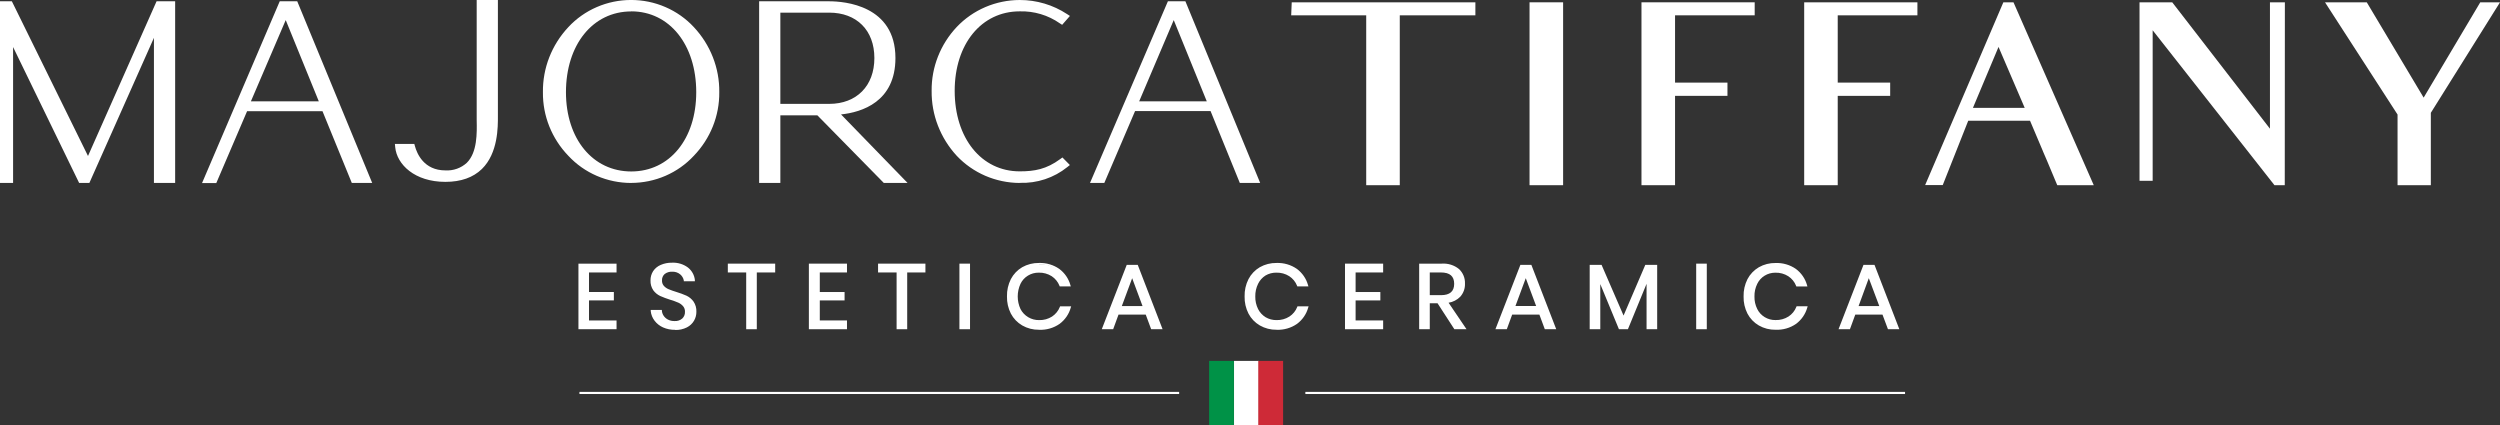 <svg width="200" height="34" viewBox="0 0 200 34" fill="none" xmlns="http://www.w3.org/2000/svg">
<rect x="0" y="0" width="200" height="34" fill="#333333" stroke="none"/>
<g clip-path="url(#clip0_1_150)">
<path d="M103.456 1.075H109.452V14.664H111.824V1.075H117.875V0.336H103.487L103.456 1.075Z" fill="white"/>
<path d="M111.982 14.816H109.297V1.226H103.295L103.338 0.185H118.031V1.226H111.982V14.816ZM109.607 14.513H111.671V0.923H117.72V0.487H103.637L103.618 0.923H109.607V14.513Z" fill="white"/>
<path d="M181.742 10.75L173.702 0.336H171.318V14.313H172.057V1.98L182.035 14.664H182.625V0.336H181.742V10.75Z" fill="white"/>
<path d="M182.781 14.816H181.957L181.91 14.755L172.213 2.422V14.464H171.162V0.185H173.779L173.826 0.245L181.596 10.296V0.185H182.79L182.781 14.816ZM182.112 14.513H182.47V0.487H181.898V11.201L173.624 0.487H171.473V14.162H171.902V1.535L182.112 14.513Z" fill="white"/>
<path d="M124.894 0.336H122.519V14.664H124.894V0.336Z" fill="white"/>
<path d="M125.049 14.816H122.363V0.185H125.049V14.816ZM122.674 14.513H124.738V0.487H122.674V14.513Z" fill="white"/>
<path d="M160.383 0.336L154.244 14.664H155.313L157.349 9.518H162.509L163.563 12.012C163.563 12.012 163.873 12.775 164.65 14.592L164.685 14.673H167.268L160.977 0.336H160.383ZM162.211 8.779H157.604L159.879 3.366L162.211 8.779Z" fill="white"/>
<path d="M167.501 14.816H164.582L164.507 14.64C163.886 13.126 163.544 12.361 163.448 12.133L163.42 12.061L162.403 9.66H157.458L155.419 14.807H154.011L160.268 0.185H161.079L167.501 14.816ZM164.79 14.513H167.031L160.874 0.487H160.473L154.477 14.513H155.208L157.244 9.366H162.611L163.737 12.027L164.79 14.522M162.444 8.934H157.371L159.876 2.973L162.444 8.934ZM157.834 8.631H161.977L159.882 3.754L157.834 8.631Z" fill="white"/>
<path d="M198.511 0.336L193.892 8.11L189.252 0.336H186.28L191.959 9.121V14.664H194.312V8.982L199.723 0.336H198.511Z" fill="white"/>
<path d="M194.467 14.816H191.804V9.164L186.001 0.185H189.342L193.892 7.81L198.421 0.185H200L194.467 9.024V14.816ZM192.115 14.513H194.157V8.94L194.178 8.903L199.447 0.487H198.614L193.892 8.413L189.162 0.487H186.563L192.115 9.082V14.513Z" fill="white"/>
<path d="M144.494 14.664H146.865V7.517H151.061V6.76H146.865V1.075H153.24V0.336H144.494V14.664Z" fill="white"/>
<path d="M147.018 14.816H144.335V0.185H153.393V1.226H147.018V6.609H151.214V7.668H147.018V14.816ZM144.646 14.513H146.707V7.365H150.903V6.911H146.707V0.923H153.082V0.487H144.649L144.646 14.513Z" fill="white"/>
<path d="M131.474 14.664H133.848V7.517H138.044V6.76H133.848V1.075H140.22V0.336H131.474V14.664Z" fill="white"/>
<path d="M134.004 14.816H131.318V0.185H140.375V1.226H134.004V6.609H138.197V7.668H134.004V14.816ZM131.629 14.513H133.693V7.365H137.886V6.911H133.693V0.923H140.065V0.487H131.629V14.513Z" fill="white"/>
<path d="M39.713 0.106H38.231V9.188C38.231 9.318 38.231 9.46 38.231 9.615C38.256 10.662 38.29 12.246 37.407 13.117C37.169 13.336 36.888 13.505 36.581 13.615C36.273 13.724 35.947 13.771 35.62 13.753C33.82 13.753 33.242 12.342 33.077 11.737L33.05 11.637H31.704V11.782C31.834 13.111 33.214 14.459 35.608 14.459C36.813 14.459 37.783 14.123 38.445 13.46C39.72 12.215 39.689 10.13 39.689 9.336L39.713 0.106Z" fill="white"/>
<path d="M35.629 14.549C33.171 14.549 31.75 13.154 31.617 11.779L31.592 11.516H33.146L33.196 11.695C33.354 12.276 33.907 13.632 35.632 13.632C35.945 13.65 36.257 13.605 36.551 13.501C36.845 13.397 37.114 13.235 37.342 13.027C38.194 12.185 38.156 10.629 38.135 9.6C38.135 9.433 38.135 9.297 38.135 9.17V0H39.832V9.321C39.832 10.12 39.859 12.242 38.551 13.52C37.852 14.201 36.873 14.549 35.636 14.549M31.837 11.728V11.758C31.962 13.039 33.304 14.338 35.632 14.338C36.807 14.338 37.737 14.011 38.396 13.369C39.639 12.158 39.617 10.096 39.611 9.324V0.212H38.349V9.173C38.349 9.297 38.349 9.433 38.349 9.585C38.374 10.662 38.408 12.273 37.494 13.178C37.246 13.407 36.953 13.584 36.632 13.698C36.312 13.813 35.97 13.862 35.629 13.844C33.764 13.844 33.143 12.379 32.981 11.749V11.728H31.837Z" fill="white"/>
<path d="M7.046 12.736L0.917 0.284L0.88 0.209H0.109V14.531H0.954V3.291L6.4 14.531H7.071L12.299 2.794L12.423 2.51V14.531H13.903V0.209H12.598L7.046 12.736Z" fill="white"/>
<path d="M14.012 14.637H12.315V3.027L7.149 14.637H6.331L1.047 3.763V14.637H0V0.103H0.948L1.016 0.239L7.04 12.479L12.526 0.103H14.012V14.637ZM12.532 14.425H13.794V0.303H12.669L7.049 12.99L0.811 0.303H0.218V14.425H0.839V2.815L6.468 14.425H7L12.532 1.992V14.425Z" fill="white"/>
<path d="M22.463 0.209L16.324 14.531H17.232L19.694 8.779H25.879L28.219 14.531H29.615L23.719 0.209H22.463ZM19.933 8.21L22.861 1.326L25.658 8.21H19.933Z" fill="white"/>
<path d="M29.776 14.637H28.145L25.798 8.894H19.768L17.303 14.646H16.163L22.379 0.103H23.778L23.806 0.169L29.776 14.637ZM28.285 14.425H29.444L23.644 0.303H22.538L16.489 14.425H17.16L19.622 8.673H25.953L28.285 14.425ZM25.798 8.316H19.771L22.879 1.05L25.798 8.316ZM20.073 8.104H25.503L22.858 1.607L20.073 8.104Z" fill="white"/>
<path d="M84.885 12.821C83.747 13.659 82.774 13.826 81.575 13.826C78.448 13.826 76.266 11.131 76.266 7.278C76.266 3.469 78.442 0.811 81.575 0.811C82.747 0.775 83.9 1.115 84.854 1.78L84.953 1.844L85.432 1.296L85.301 1.211C84.201 0.485 82.901 0.099 81.572 0.103C80.64 0.108 79.72 0.3 78.868 0.668C78.016 1.036 77.252 1.571 76.623 2.24C75.332 3.61 74.623 5.406 74.64 7.265C74.62 9.153 75.327 10.979 76.623 12.382C77.252 13.053 78.016 13.591 78.868 13.961C79.72 14.331 80.642 14.525 81.575 14.531C82.932 14.578 84.259 14.137 85.304 13.293L85.419 13.202L84.969 12.751L84.885 12.821Z" fill="white"/>
<path d="M81.575 14.637C80.628 14.632 79.692 14.437 78.826 14.064C77.96 13.69 77.183 13.146 76.542 12.467C75.226 11.04 74.508 9.184 74.531 7.266C74.511 5.375 75.23 3.548 76.542 2.155C77.184 1.478 77.962 0.937 78.828 0.566C79.694 0.195 80.629 0.003 81.575 8.23564e-06C82.925 -0.002 84.245 0.39 85.364 1.126L85.594 1.275L84.972 1.986L84.788 1.868C83.854 1.213 82.725 0.876 81.575 0.908C78.513 0.908 76.375 3.524 76.375 7.266C76.375 11.059 78.513 13.708 81.575 13.708C82.753 13.708 83.707 13.544 84.82 12.724L84.994 12.597L85.59 13.202L85.385 13.366C84.317 14.228 82.961 14.677 81.575 14.628M81.575 0.203C80.658 0.208 79.751 0.397 78.913 0.758C78.074 1.12 77.321 1.646 76.701 2.304C75.427 3.656 74.729 5.43 74.749 7.266C74.728 9.126 75.425 10.925 76.701 12.309C77.321 12.968 78.073 13.495 78.912 13.857C79.751 14.219 80.657 14.408 81.575 14.413C82.91 14.462 84.218 14.031 85.249 13.202L85.27 13.181L84.959 12.878L84.938 12.893C83.778 13.747 82.787 13.92 81.562 13.92C78.386 13.926 76.151 11.201 76.151 7.266C76.151 3.33 78.379 0.693 81.568 0.693C82.761 0.657 83.933 1.004 84.903 1.68H84.925L85.264 1.296L85.236 1.278C84.152 0.575 82.877 0.203 81.575 0.212" fill="white"/>
<path d="M93.504 0.209L87.362 14.531H88.273L90.738 8.779H96.923L99.263 14.531H100.659L94.757 0.209H93.504ZM90.974 8.21L93.899 1.326L96.696 8.21H90.974Z" fill="white"/>
<path d="M100.814 14.637H99.186L96.845 8.885H90.806L88.344 14.637H87.2L93.432 0.103H94.831L94.859 0.169L100.814 14.637ZM99.332 14.425H100.494L94.682 0.303H93.575L87.527 14.425H88.198L90.663 8.673H96.991L99.332 14.425ZM96.861 8.316H90.809L93.902 1.05L96.861 8.316ZM91.135 8.104H96.541L93.899 1.607L91.135 8.104Z" fill="white"/>
<path d="M67.181 9.061C68.809 8.906 71.532 8.128 71.532 4.644C71.535 0.53 67.553 0.209 66.335 0.209H60.84V14.531H62.319V9.121H65.427L70.752 14.531H72.353L67.05 9.082L67.181 9.061ZM62.319 8.416V0.908H66.335C68.595 0.908 70.065 2.379 70.065 4.659C70.065 6.939 68.601 8.431 66.335 8.431L62.319 8.416Z" fill="white"/>
<path d="M72.607 14.637H70.705L65.39 9.227H62.428V14.637H60.731V0.103H66.326C67.569 0.103 71.635 0.43 71.635 4.644C71.635 8.146 68.946 8.979 67.283 9.155L72.607 14.637ZM70.799 14.425H72.11L66.826 8.976L67.18 8.946C68.769 8.794 71.436 8.037 71.436 4.635C71.426 0.627 67.529 0.303 66.335 0.303H60.949V14.425H62.211V9.015H65.483L70.799 14.425ZM66.335 8.522H62.211V0.787H66.335C68.663 0.787 70.168 2.301 70.168 4.644C70.168 6.987 68.663 8.522 66.335 8.522ZM62.428 8.31H66.335C68.529 8.31 69.95 6.872 69.95 4.644C69.95 2.416 68.529 1.011 66.335 1.011H62.428V8.31Z" fill="white"/>
<path d="M50.499 0.106C49.566 0.106 48.644 0.296 47.792 0.664C46.939 1.031 46.175 1.568 45.547 2.24C44.233 3.646 43.516 5.486 43.543 7.387C43.523 9.247 44.241 11.043 45.547 12.4C46.171 13.073 46.933 13.611 47.784 13.979C48.635 14.347 49.556 14.537 50.486 14.537C51.417 14.537 52.338 14.347 53.189 13.979C54.039 13.611 54.801 13.073 55.425 12.4C56.734 11.044 57.454 9.248 57.433 7.387C57.459 5.485 56.741 3.645 55.425 2.24C54.801 1.573 54.04 1.039 53.192 0.674C52.343 0.309 51.426 0.121 50.499 0.121M50.499 13.841C47.36 13.841 45.168 11.189 45.168 7.396C45.168 3.527 47.36 0.826 50.499 0.826C53.638 0.826 55.808 3.527 55.808 7.396C55.808 11.189 53.632 13.841 50.499 13.841Z" fill="white"/>
<path d="M50.499 14.637C49.551 14.637 48.614 14.444 47.748 14.07C46.882 13.697 46.106 13.15 45.47 12.466C44.142 11.091 43.413 9.268 43.434 7.381C43.408 5.454 44.136 3.59 45.47 2.167C46.104 1.484 46.879 0.938 47.743 0.565C48.607 0.191 49.542 -0.002 50.488 -0.002C51.434 -0.002 52.369 0.191 53.233 0.565C54.097 0.938 54.872 1.484 55.506 2.167C56.839 3.59 57.567 5.452 57.542 7.378C57.561 9.265 56.832 11.087 55.506 12.463C54.873 13.145 54.101 13.691 53.238 14.065C52.376 14.438 51.443 14.632 50.499 14.634M50.499 0.209C49.581 0.209 48.674 0.397 47.835 0.759C46.996 1.122 46.245 1.651 45.628 2.313C44.332 3.696 43.626 5.508 43.651 7.381C43.632 9.214 44.34 10.984 45.628 12.321C46.242 12.984 46.992 13.513 47.829 13.876C48.666 14.238 49.572 14.425 50.488 14.425C51.404 14.425 52.31 14.238 53.147 13.876C53.984 13.513 54.734 12.984 55.348 12.321C56.636 10.984 57.344 9.214 57.325 7.381C57.349 5.508 56.642 3.697 55.348 2.313C54.734 1.653 53.986 1.125 53.151 0.764C52.316 0.402 51.413 0.214 50.499 0.212M50.499 13.932C47.294 13.932 45.059 11.237 45.059 7.381C45.059 3.445 47.294 0.72 50.499 0.72C53.703 0.72 55.916 3.463 55.916 7.381C55.916 11.237 53.688 13.932 50.499 13.932ZM50.499 0.914C47.425 0.914 45.277 3.572 45.277 7.378C45.277 11.11 47.425 13.717 50.499 13.717C53.573 13.717 55.699 11.11 55.699 7.378C55.699 3.575 53.56 0.908 50.499 0.908" fill="white"/>
<path d="M47.033 21.709V23.444H49.013V23.946H47.033V25.717H49.237V26.25H46.362V21.176H49.237V21.709H47.033Z" fill="white"/>
<path d="M49.324 26.338H46.275V21.091H49.324V21.797H47.12V23.362H49.109V24.034H47.12V25.635H49.324V26.338ZM46.449 26.168H49.15V25.805H46.934V23.861H48.914V23.528H46.934V21.624H49.138V21.261H46.437L46.449 26.168Z" fill="white"/>
<path d="M55.438 25.602C55.31 25.817 55.123 25.992 54.897 26.108C54.621 26.244 54.314 26.311 54.005 26.301C53.684 26.309 53.365 26.246 53.072 26.117C52.817 26.006 52.595 25.833 52.429 25.614C52.267 25.4 52.17 25.146 52.149 24.881H52.867C52.884 25.031 52.936 25.175 53.02 25.302C53.11 25.445 53.238 25.562 53.389 25.641C53.566 25.735 53.766 25.781 53.968 25.775C54.091 25.782 54.215 25.766 54.332 25.726C54.449 25.687 54.556 25.625 54.648 25.544C54.727 25.467 54.788 25.375 54.829 25.273C54.87 25.172 54.889 25.063 54.885 24.954C54.894 24.773 54.836 24.594 54.72 24.452C54.608 24.322 54.468 24.219 54.309 24.149C54.094 24.053 53.872 23.972 53.644 23.907C53.373 23.822 53.107 23.721 52.849 23.604C52.645 23.507 52.47 23.363 52.339 23.183C52.189 22.964 52.115 22.704 52.127 22.442C52.122 22.196 52.19 21.954 52.323 21.745C52.459 21.538 52.655 21.375 52.886 21.276C53.157 21.161 53.451 21.104 53.747 21.109C54.184 21.086 54.616 21.215 54.965 21.473C55.114 21.585 55.238 21.725 55.33 21.885C55.423 22.044 55.481 22.22 55.503 22.402H54.779C54.739 22.196 54.629 22.009 54.468 21.869C54.273 21.707 54.021 21.625 53.766 21.639C53.53 21.625 53.298 21.699 53.116 21.845C53.033 21.918 52.968 22.007 52.926 22.107C52.883 22.207 52.864 22.315 52.87 22.423C52.863 22.596 52.921 22.766 53.032 22.902C53.137 23.032 53.272 23.135 53.427 23.204C53.639 23.294 53.856 23.373 54.076 23.441C54.352 23.525 54.622 23.626 54.885 23.743C55.093 23.843 55.273 23.993 55.407 24.179C55.56 24.409 55.635 24.68 55.621 24.954C55.623 25.188 55.562 25.419 55.444 25.623" fill="white"/>
<path d="M54.005 26.386C53.675 26.392 53.348 26.327 53.048 26.195C52.779 26.076 52.546 25.893 52.37 25.663C52.196 25.438 52.088 25.171 52.059 24.891V24.797H52.951V24.875C52.966 25.012 53.014 25.144 53.091 25.26C53.176 25.387 53.293 25.491 53.43 25.563C53.594 25.648 53.779 25.69 53.965 25.684C54.077 25.692 54.19 25.678 54.297 25.642C54.404 25.607 54.502 25.551 54.586 25.478C54.657 25.409 54.713 25.326 54.749 25.235C54.785 25.143 54.802 25.046 54.797 24.948C54.807 24.786 54.755 24.627 54.651 24.5C54.548 24.379 54.419 24.282 54.272 24.215C54.059 24.123 53.84 24.044 53.616 23.979C53.342 23.894 53.073 23.793 52.811 23.677C52.595 23.573 52.408 23.419 52.267 23.229C52.108 22.994 52.028 22.716 52.041 22.435C52.036 22.174 52.108 21.917 52.249 21.694C52.397 21.471 52.61 21.296 52.861 21.191C53.144 21.07 53.45 21.01 53.759 21.016C54.217 20.993 54.669 21.129 55.034 21.4C55.19 21.523 55.319 21.675 55.415 21.847C55.511 22.019 55.57 22.208 55.59 22.402V22.499H54.704V22.429C54.664 22.241 54.562 22.071 54.412 21.945C54.232 21.799 54.002 21.725 53.769 21.736C53.554 21.726 53.343 21.791 53.175 21.921C53.102 21.985 53.045 22.065 53.008 22.154C52.971 22.243 52.954 22.34 52.961 22.435C52.952 22.589 53.002 22.739 53.1 22.859C53.2 22.973 53.324 23.064 53.464 23.126C53.674 23.214 53.889 23.291 54.108 23.356C54.387 23.44 54.661 23.541 54.928 23.659C55.149 23.766 55.339 23.925 55.481 24.122C55.644 24.366 55.725 24.654 55.711 24.945C55.713 25.194 55.648 25.44 55.522 25.657C55.388 25.885 55.19 26.071 54.95 26.192C54.662 26.336 54.341 26.407 54.017 26.398M52.274 24.981C52.304 25.2 52.39 25.408 52.522 25.587C52.684 25.796 52.898 25.961 53.144 26.065C53.423 26.186 53.725 26.245 54.03 26.241C54.325 26.25 54.618 26.186 54.881 26.056C55.092 25.949 55.267 25.785 55.385 25.584C55.496 25.393 55.554 25.177 55.553 24.957C55.561 24.694 55.481 24.435 55.326 24.218C55.202 24.044 55.034 23.903 54.838 23.81C54.578 23.693 54.312 23.592 54.039 23.507C53.815 23.44 53.595 23.361 53.38 23.271C53.217 23.202 53.072 23.098 52.954 22.968C52.83 22.818 52.766 22.628 52.774 22.435C52.768 22.315 52.79 22.195 52.837 22.083C52.884 21.972 52.956 21.872 53.048 21.791C53.248 21.635 53.5 21.555 53.756 21.567C54.034 21.553 54.306 21.643 54.518 21.818C54.675 21.954 54.789 22.132 54.847 22.329H55.397C55.338 22.024 55.168 21.749 54.919 21.555C54.591 21.307 54.186 21.179 53.772 21.191C53.488 21.185 53.207 21.239 52.948 21.352C52.727 21.444 52.54 21.599 52.41 21.797C52.286 21.992 52.222 22.218 52.227 22.448C52.214 22.693 52.283 22.936 52.423 23.141C52.546 23.307 52.71 23.442 52.898 23.534C53.154 23.651 53.416 23.752 53.685 23.837C53.915 23.905 54.14 23.987 54.359 24.082C54.529 24.159 54.679 24.272 54.797 24.412C54.926 24.57 54.993 24.768 54.984 24.969C54.988 25.089 54.967 25.209 54.922 25.321C54.877 25.433 54.809 25.535 54.723 25.62C54.623 25.709 54.506 25.777 54.378 25.821C54.25 25.865 54.115 25.883 53.98 25.875C53.764 25.88 53.55 25.831 53.358 25.732C53.195 25.644 53.057 25.517 52.957 25.363C52.882 25.248 52.83 25.119 52.805 24.984L52.274 24.981Z" fill="white"/>
<path d="M61.928 21.176V21.709H60.454V26.25H59.783V21.709H58.313V21.176H61.928Z" fill="white"/>
<path d="M60.544 26.338H59.696V21.797H58.226V21.091H62.015V21.797H60.544V26.338ZM59.87 26.168H60.367V21.627H61.853V21.264H58.4V21.627H59.87V26.168Z" fill="white"/>
<path d="M65.48 21.709V23.444H67.463V23.946H65.48V25.717H67.684V26.25H64.809V21.176H67.684V21.709H65.48Z" fill="white"/>
<path d="M67.759 26.338H64.71V21.091H67.759V21.797H65.583V23.362H67.566V24.034H65.583V25.635H67.759V26.338ZM64.884 26.168H67.585V25.805H65.381V23.861H67.364V23.528H65.381V21.624H67.585V21.261H64.884V26.168Z" fill="white"/>
<path d="M73.96 21.176V21.709H72.489V26.25H71.815V21.709H70.345V21.176H73.96Z" fill="white"/>
<path d="M72.576 26.338H71.728V21.797H70.245V21.091H74.034V21.797H72.576V26.338ZM71.902 26.168H72.399V21.627H73.873V21.264H70.432V21.627H71.902V26.168Z" fill="white"/>
<path d="M77.512 21.176H76.841V26.25H77.512V21.176Z" fill="white"/>
<path d="M77.602 26.338H76.754V21.091H77.602V26.338ZM76.928 26.168H77.425V21.261H76.928V26.168Z" fill="white"/>
<path d="M84.689 21.582C85.11 21.893 85.412 22.334 85.547 22.832H84.854C84.729 22.506 84.505 22.226 84.21 22.03C83.889 21.822 83.511 21.716 83.126 21.727C82.804 21.721 82.487 21.804 82.212 21.966C81.937 22.134 81.716 22.375 81.575 22.66C81.415 22.988 81.337 23.349 81.345 23.713C81.336 24.074 81.415 24.431 81.575 24.757C81.715 25.041 81.936 25.28 82.211 25.445C82.487 25.609 82.805 25.694 83.129 25.687C83.514 25.697 83.893 25.592 84.213 25.384C84.505 25.188 84.728 24.91 84.854 24.588H85.562C85.428 25.085 85.126 25.525 84.705 25.835C84.247 26.154 83.694 26.315 83.132 26.292C82.678 26.301 82.231 26.188 81.839 25.965C81.464 25.749 81.16 25.434 80.962 25.057C80.749 24.643 80.642 24.185 80.651 23.722C80.642 23.255 80.749 22.793 80.962 22.375C81.161 21.998 81.465 21.683 81.839 21.467C82.231 21.244 82.678 21.131 83.132 21.14C83.694 21.117 84.247 21.278 84.705 21.597" fill="white"/>
<path d="M83.116 26.38C82.646 26.388 82.182 26.268 81.777 26.035C81.389 25.808 81.074 25.48 80.869 25.088C80.653 24.661 80.546 24.189 80.558 23.713C80.546 23.234 80.653 22.76 80.869 22.33C81.074 21.935 81.388 21.605 81.777 21.376C82.183 21.147 82.646 21.03 83.116 21.037C83.697 21.016 84.269 21.183 84.742 21.512C85.176 21.836 85.489 22.291 85.631 22.805L85.665 22.914H84.779L84.757 22.859C84.635 22.549 84.418 22.283 84.136 22.096C83.829 21.901 83.468 21.801 83.101 21.812C82.795 21.808 82.494 21.89 82.235 22.049C81.976 22.207 81.769 22.435 81.64 22.705C81.493 23.023 81.418 23.367 81.418 23.715C81.418 24.063 81.493 24.407 81.64 24.724C81.78 24.995 81.995 25.221 82.261 25.378C82.523 25.533 82.823 25.613 83.129 25.608C83.496 25.619 83.857 25.52 84.164 25.324C84.446 25.137 84.663 24.871 84.785 24.561L84.807 24.506H85.693L85.659 24.615C85.516 25.13 85.204 25.584 84.77 25.908C84.297 26.238 83.725 26.405 83.144 26.383M83.144 21.213C82.709 21.202 82.28 21.307 81.901 21.515C81.528 21.724 81.225 22.032 81.024 22.402C80.814 22.806 80.707 23.254 80.714 23.707C80.707 24.157 80.814 24.602 81.024 25.003C81.215 25.367 81.507 25.672 81.867 25.884C82.246 26.092 82.675 26.197 83.11 26.186C83.653 26.207 84.187 26.053 84.63 25.747C85.004 25.471 85.281 25.088 85.422 24.652H84.891C84.757 24.97 84.53 25.244 84.238 25.439C83.901 25.651 83.505 25.757 83.104 25.741C82.766 25.747 82.433 25.658 82.143 25.487C81.857 25.311 81.626 25.062 81.475 24.767C81.308 24.429 81.225 24.058 81.233 23.683C81.226 23.305 81.308 22.931 81.475 22.59C81.621 22.292 81.853 22.041 82.142 21.868C82.43 21.694 82.765 21.605 83.104 21.612C83.505 21.598 83.901 21.704 84.238 21.915C84.529 22.112 84.756 22.386 84.891 22.705H85.422C85.281 22.269 85.004 21.886 84.63 21.609C84.188 21.302 83.653 21.146 83.11 21.167" fill="white"/>
<path d="M91.72 25.078H89.429L88.991 26.25H88.273L90.203 21.27H90.965L92.885 26.25H92.161L91.72 25.078ZM91.527 24.567L90.573 22.003L89.619 24.567H91.527Z" fill="white"/>
<path d="M93.007 26.338H92.093L91.658 25.166H89.482L89.053 26.338H88.142L90.138 21.191H91.02L93.007 26.338ZM92.217 26.168H92.752L90.887 21.358H90.246L88.382 26.168H88.919L89.354 24.994H91.766L92.217 26.168ZM91.651 24.654H89.494L90.573 21.757L91.651 24.654ZM89.746 24.485H91.403L90.573 22.257L89.746 24.485Z" fill="white"/>
<path d="M103.699 21.582C104.118 21.895 104.42 22.335 104.557 22.832H103.848C103.72 22.505 103.491 22.224 103.192 22.03C102.87 21.822 102.49 21.716 102.104 21.727C101.784 21.722 101.468 21.805 101.194 21.966C100.919 22.134 100.698 22.375 100.556 22.659C100.394 22.988 100.315 23.349 100.323 23.713C100.315 24.074 100.394 24.432 100.556 24.757C100.697 25.041 100.918 25.28 101.193 25.445C101.469 25.609 101.787 25.694 102.11 25.687C102.497 25.698 102.877 25.592 103.198 25.384C103.492 25.187 103.716 24.907 103.842 24.582H104.55C104.413 25.078 104.112 25.517 103.693 25.829C103.235 26.148 102.682 26.308 102.12 26.286C101.666 26.295 101.219 26.182 100.827 25.959C100.452 25.743 100.148 25.428 99.95 25.051C99.736 24.638 99.629 24.179 99.639 23.716C99.629 23.249 99.736 22.787 99.95 22.369C100.149 21.992 100.453 21.677 100.827 21.461C101.219 21.238 101.666 21.125 102.12 21.134C102.682 21.111 103.235 21.272 103.693 21.591" fill="white"/>
<path d="M102.126 26.38C101.655 26.388 101.192 26.268 100.786 26.035C100.398 25.809 100.083 25.481 99.879 25.087C99.662 24.66 99.556 24.189 99.568 23.713C99.556 23.234 99.662 22.76 99.879 22.329C100.084 21.935 100.398 21.605 100.786 21.376C101.193 21.146 101.656 21.029 102.126 21.037C102.707 21.016 103.278 21.183 103.752 21.512C104.186 21.836 104.498 22.29 104.641 22.805L104.675 22.914H103.786L103.764 22.859C103.643 22.548 103.426 22.282 103.142 22.096C102.835 21.9 102.472 21.801 102.104 21.812C101.799 21.807 101.498 21.887 101.237 22.042C100.981 22.206 100.777 22.435 100.647 22.705C100.492 23.021 100.415 23.369 100.423 23.719C100.416 24.067 100.492 24.411 100.647 24.724C100.782 24.992 100.991 25.218 101.249 25.378C101.511 25.532 101.811 25.611 102.117 25.608C102.485 25.619 102.847 25.52 103.155 25.323C103.438 25.138 103.656 24.872 103.776 24.561L103.798 24.506H104.687L104.653 24.615C104.511 25.13 104.198 25.584 103.764 25.908C103.291 26.237 102.719 26.404 102.138 26.383M102.138 21.212C101.704 21.202 101.274 21.307 100.895 21.515C100.528 21.726 100.229 22.033 100.034 22.402C99.824 22.806 99.717 23.254 99.723 23.707C99.717 24.157 99.824 24.602 100.034 25.003C100.224 25.368 100.516 25.673 100.877 25.884C101.255 26.092 101.685 26.197 102.12 26.186C102.662 26.207 103.197 26.053 103.64 25.747C104.011 25.476 104.289 25.102 104.435 24.673H103.907C103.773 24.991 103.546 25.265 103.254 25.46C102.916 25.672 102.519 25.778 102.117 25.762C101.779 25.768 101.447 25.679 101.159 25.508C100.872 25.333 100.641 25.084 100.491 24.788C100.323 24.45 100.24 24.079 100.249 23.704C100.24 23.326 100.323 22.952 100.491 22.611C100.637 22.313 100.868 22.063 101.156 21.889C101.445 21.716 101.778 21.627 102.117 21.633C102.519 21.619 102.915 21.725 103.254 21.936C103.545 22.133 103.772 22.407 103.907 22.726H104.435C104.294 22.29 104.017 21.907 103.643 21.63C103.201 21.323 102.666 21.167 102.123 21.188" fill="white"/>
<path d="M108.349 21.709V23.444H110.329V23.946H108.349V25.717H110.549V26.25H107.677V21.176H110.549V21.709H108.349Z" fill="white"/>
<path d="M110.652 26.338H107.6V21.091H110.652V21.797H108.448V23.362H110.428V24.034H108.448V25.635H110.652V26.338ZM107.777 26.168H110.475V25.805H108.274V23.861H110.254V23.528H108.274V21.624H110.475V21.261H107.777V26.168Z" fill="white"/>
<path d="M116.396 26.25L115.037 24.176H114.304V26.25H113.633V21.191H115.348C115.83 21.156 116.307 21.303 116.679 21.603C116.827 21.746 116.942 21.918 117.018 22.107C117.094 22.296 117.129 22.499 117.12 22.702C117.137 23.066 117.011 23.422 116.766 23.698C116.493 23.97 116.129 24.137 115.74 24.17L117.157 26.265L116.396 26.25ZM114.304 23.701H115.289C116.051 23.701 116.433 23.377 116.433 22.723C116.433 22.069 116.051 21.745 115.289 21.745H114.304V23.701Z" fill="white"/>
<path d="M117.322 26.338H116.349L115.003 24.261H114.382V26.338H113.533V21.091H115.336C115.84 21.055 116.338 21.211 116.725 21.527C116.883 21.677 117.007 21.858 117.088 22.058C117.169 22.258 117.207 22.472 117.198 22.687C117.214 23.072 117.078 23.449 116.818 23.74C116.569 23.994 116.242 24.162 115.886 24.219L117.322 26.338ZM116.445 26.168H116.996L115.591 24.095L115.727 24.073C116.098 24.037 116.444 23.874 116.703 23.613C116.932 23.352 117.05 23.017 117.033 22.675C117.042 22.483 117.009 22.292 116.937 22.114C116.866 21.936 116.756 21.774 116.616 21.639C116.262 21.353 115.807 21.213 115.348 21.249H113.72V26.153H114.217V24.091H115.084L116.445 26.168ZM115.289 23.789H114.217V21.67H115.289C116.309 21.67 116.532 22.251 116.532 22.735C116.532 23.22 116.321 23.798 115.289 23.798M114.382 23.613H115.277C115.989 23.613 116.334 23.31 116.334 22.705C116.334 22.099 115.989 21.797 115.277 21.797H114.382V23.613Z" fill="white"/>
<path d="M123.212 25.078H120.909L120.471 26.25H119.759L121.689 21.27H122.463L124.384 26.25H123.66L123.212 25.078ZM123.019 24.567L122.065 22.003L121.111 24.567H123.019Z" fill="white"/>
<path d="M124.499 26.338H123.585L123.15 25.166H120.974L120.545 26.338H119.634L121.63 21.191H122.51L124.499 26.338ZM123.706 26.165H124.244L122.379 21.355H121.748L119.883 26.165H120.421L120.856 24.991H123.271L123.706 26.165ZM123.141 24.651H120.983L122.062 21.754L123.141 24.651ZM121.235 24.482H122.892L122.062 22.254L121.235 24.482Z" fill="white"/>
<path d="M132.487 21.261V26.25H131.815V22.269L130.181 26.25H129.581L127.943 22.284V26.25H127.268V21.261H128.076L129.892 25.451L131.682 21.261H132.487Z" fill="white"/>
<path d="M132.574 26.338H131.725V22.705L130.233 26.338H129.515L128.023 22.726V26.338H127.175V21.191H128.126L129.885 25.245L131.623 21.191H132.574V26.338ZM131.902 26.168H132.409V21.346H131.75L129.895 25.672L128.03 21.346H127.368V26.165H127.865V21.845L129.655 26.165H130.134L131.915 21.827L131.902 26.168Z" fill="white"/>
<path d="M136.453 21.176H135.782V26.25H136.453V21.176Z" fill="white"/>
<path d="M136.543 26.338H135.695V21.091H136.543V26.338ZM135.872 26.168H136.369V21.261H135.872V26.168Z" fill="white"/>
<path d="M143.633 21.582C144.052 21.895 144.354 22.335 144.491 22.832H143.779C143.657 22.506 143.433 22.226 143.139 22.03C142.817 21.822 142.437 21.716 142.051 21.727C141.729 21.722 141.413 21.805 141.137 21.966C140.868 22.137 140.653 22.377 140.515 22.66C140.353 22.988 140.274 23.349 140.282 23.713C140.274 24.074 140.353 24.432 140.515 24.758C140.655 25.042 140.876 25.281 141.152 25.446C141.427 25.611 141.746 25.694 142.069 25.687C142.456 25.698 142.836 25.592 143.157 25.384C143.451 25.188 143.675 24.907 143.798 24.582H144.509C144.372 25.078 144.071 25.517 143.652 25.829C143.185 26.157 142.619 26.32 142.045 26.292C141.591 26.3 141.144 26.187 140.752 25.965C140.379 25.748 140.075 25.433 139.875 25.057C139.662 24.643 139.555 24.185 139.564 23.722C139.555 23.255 139.662 22.793 139.875 22.375C140.075 21.999 140.379 21.685 140.752 21.467C141.142 21.24 141.59 21.121 142.045 21.125C142.607 21.102 143.162 21.263 143.62 21.582" fill="white"/>
<path d="M142.045 26.38C141.575 26.388 141.113 26.27 140.708 26.038C140.319 25.812 140.003 25.484 139.797 25.09C139.581 24.663 139.474 24.192 139.487 23.716C139.474 23.237 139.581 22.763 139.797 22.332C140.003 21.938 140.319 21.608 140.708 21.379C141.114 21.149 141.576 21.032 142.045 21.04C142.626 21.019 143.199 21.186 143.673 21.515C144.106 21.84 144.419 22.294 144.562 22.808L144.593 22.917H143.707L143.686 22.862C143.564 22.552 143.347 22.285 143.064 22.099C142.756 21.903 142.394 21.804 142.026 21.815C141.723 21.814 141.426 21.896 141.17 22.054C140.914 22.212 140.709 22.438 140.581 22.705C140.425 23.021 140.348 23.369 140.357 23.719C140.348 24.067 140.425 24.411 140.581 24.724C140.713 24.992 140.921 25.217 141.18 25.373C141.44 25.53 141.74 25.61 142.045 25.605C142.412 25.616 142.775 25.517 143.083 25.32C143.366 25.134 143.583 24.868 143.704 24.558L143.726 24.503H144.612L144.581 24.612C144.436 25.125 144.124 25.579 143.692 25.905C143.213 26.238 142.633 26.405 142.045 26.38ZM142.045 21.209C141.61 21.198 141.18 21.303 140.801 21.512C140.443 21.727 140.153 22.035 139.965 22.402C139.755 22.806 139.648 23.254 139.654 23.707C139.648 24.157 139.755 24.602 139.965 25.003C140.153 25.37 140.442 25.678 140.801 25.893C141.18 26.102 141.61 26.207 142.045 26.195C142.588 26.215 143.123 26.061 143.568 25.756C143.941 25.479 144.216 25.096 144.357 24.66H143.826C143.693 24.979 143.467 25.253 143.176 25.448C142.838 25.66 142.44 25.765 142.038 25.75C141.701 25.756 141.369 25.667 141.081 25.496C140.794 25.321 140.562 25.072 140.413 24.776C140.245 24.438 140.162 24.067 140.17 23.692C140.162 23.314 140.245 22.939 140.413 22.599C140.563 22.305 140.796 22.059 141.085 21.89C141.375 21.721 141.707 21.636 142.045 21.645C142.447 21.631 142.843 21.737 143.182 21.948C143.472 22.145 143.698 22.419 143.832 22.738H144.363C144.223 22.302 143.947 21.919 143.574 21.642C143.13 21.335 142.595 21.179 142.051 21.2" fill="white"/>
<path d="M150.661 25.078H148.37L147.95 26.25H147.226L149.153 21.27H149.915L151.839 26.25H151.111L150.661 25.078ZM150.468 24.567L149.504 22.003L148.572 24.567H150.468Z" fill="white"/>
<path d="M151.947 26.338H151.037L150.598 25.166H148.423L147.994 26.338H147.083L149.078 21.191H149.961L151.947 26.338ZM151.158 26.168H151.696L149.831 21.358H149.193L147.328 26.168H147.866L148.301 24.994H150.716L151.158 26.168ZM150.592 24.654H148.438L149.504 21.754L150.592 24.654ZM148.687 24.485H150.343L149.504 22.254L148.687 24.485Z" fill="white"/>
<path d="M98.713 28.872H96.73V34.003H98.713V28.872Z" fill="#009247"/>
<path d="M100.706 28.872H98.722V34.003H100.706V28.872Z" fill="white"/>
<path d="M102.648 28.872H100.665V34.003H102.648V28.872Z" fill="#CE2A37"/>
<path d="M152.404 31.351H104.429V31.521H152.404V31.351Z" fill="white"/>
<path d="M94.331 31.351H46.356V31.521H94.331V31.351Z" fill="white"/>
</g>
<defs>
<clipPath id="clip0_1_150">
<rect width="200" height="34" fill="white"/>
</clipPath>
</defs>
</svg>
